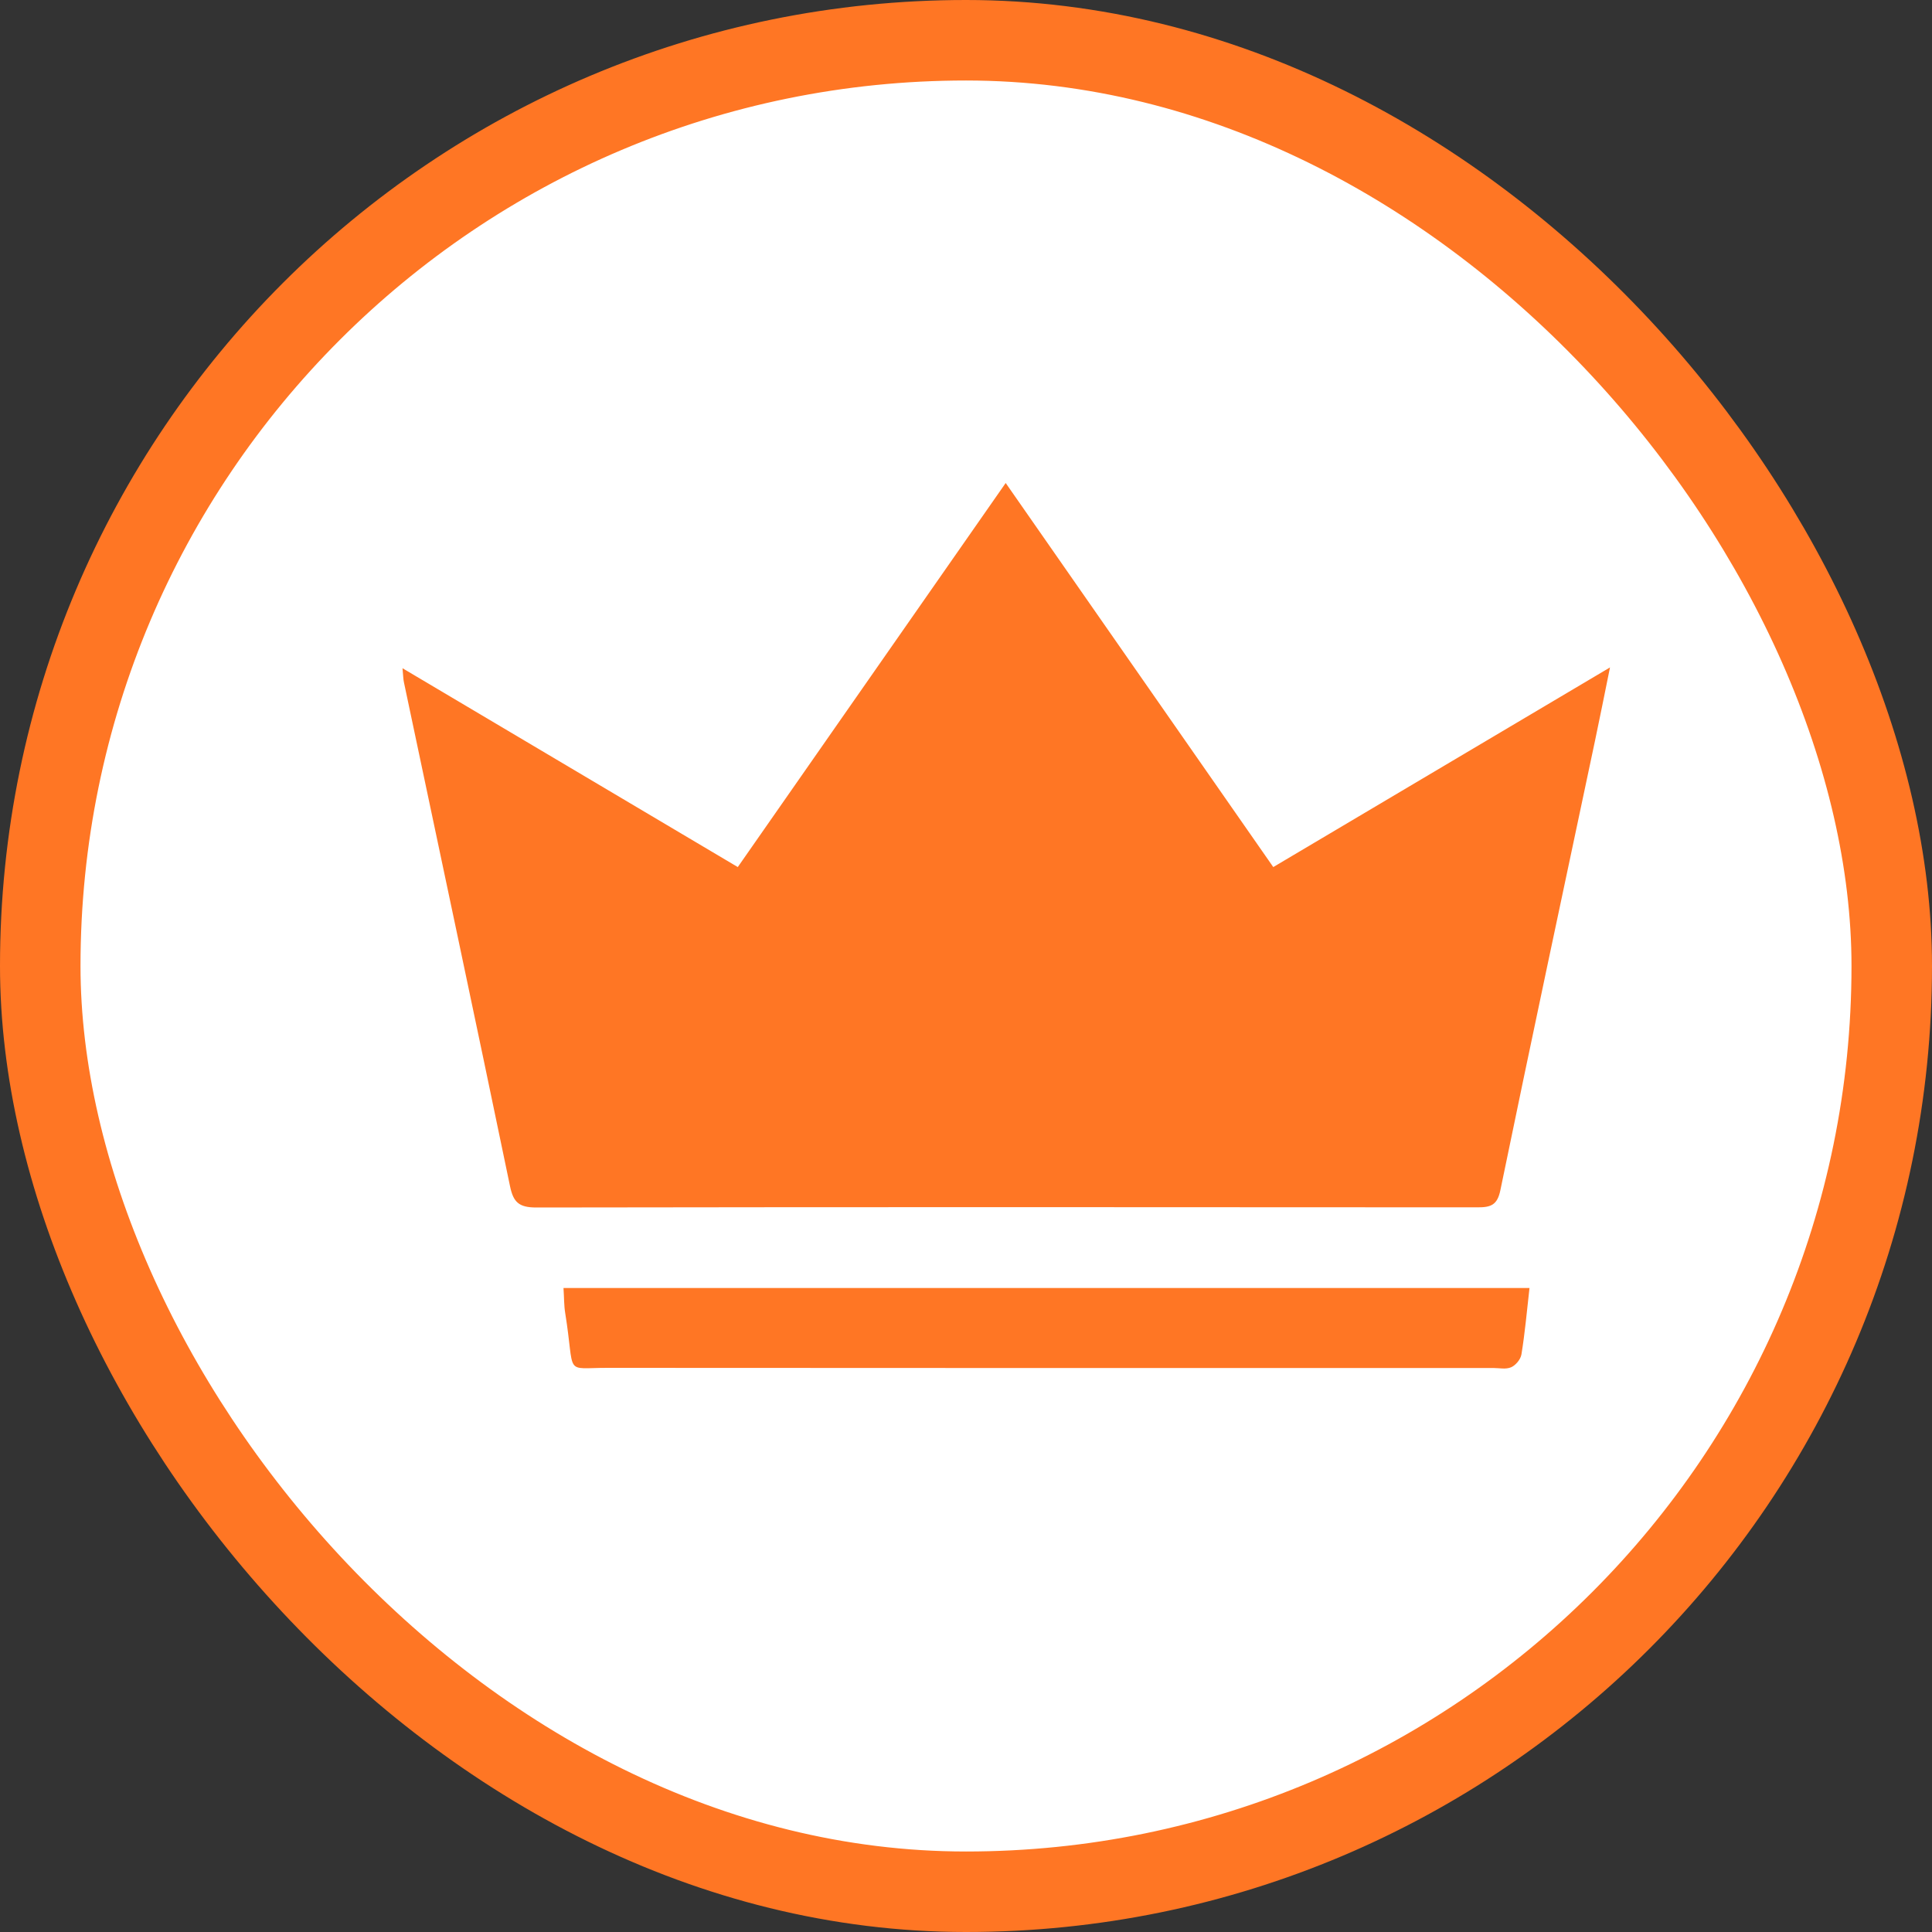 <svg width="24" height="24" viewBox="0 0 24 24" fill="none" xmlns="http://www.w3.org/2000/svg">
<rect x="0" y="0" width="24" height="24" fill="#333333" stroke="none"/>
<rect x="0.5" y="0.5" width="23" height="23" rx="11.5" fill="white"/>
<path fill-rule="evenodd" clip-rule="evenodd" d="M5 8.301C6.412 9.138 7.775 9.947 9.165 10.771C10.271 9.186 11.373 7.606 12.493 6C13.61 7.603 14.708 9.179 15.817 10.771C17.204 9.949 18.573 9.137 20 8.291C19.931 8.631 19.874 8.916 19.814 9.201C19.42 11.063 19.022 12.923 18.638 14.786C18.6 14.969 18.521 14.999 18.353 14.998C14.456 14.995 10.558 14.994 6.661 15C6.444 15 6.377 14.932 6.336 14.737C5.903 12.649 5.458 10.563 5.018 8.477C5.009 8.436 5.009 8.395 5 8.301Z" fill="#FF7624"/>
<path fill-rule="evenodd" clip-rule="evenodd" d="M19 16C18.967 16.291 18.943 16.561 18.9 16.824C18.889 16.892 18.822 16.964 18.771 16.985C18.704 17.013 18.628 16.994 18.556 16.994C14.889 16.994 11.22 16.995 7.552 16.992C6.993 16.991 7.149 17.103 7.021 16.31C7.006 16.219 7.008 16.121 7 16C10.998 16 14.985 16 19 16Z" fill="#FF7624"/>
<rect x="0.5" y="0.5" width="23" height="23" rx="11.5" stroke="#FF7624"/>
</svg>
